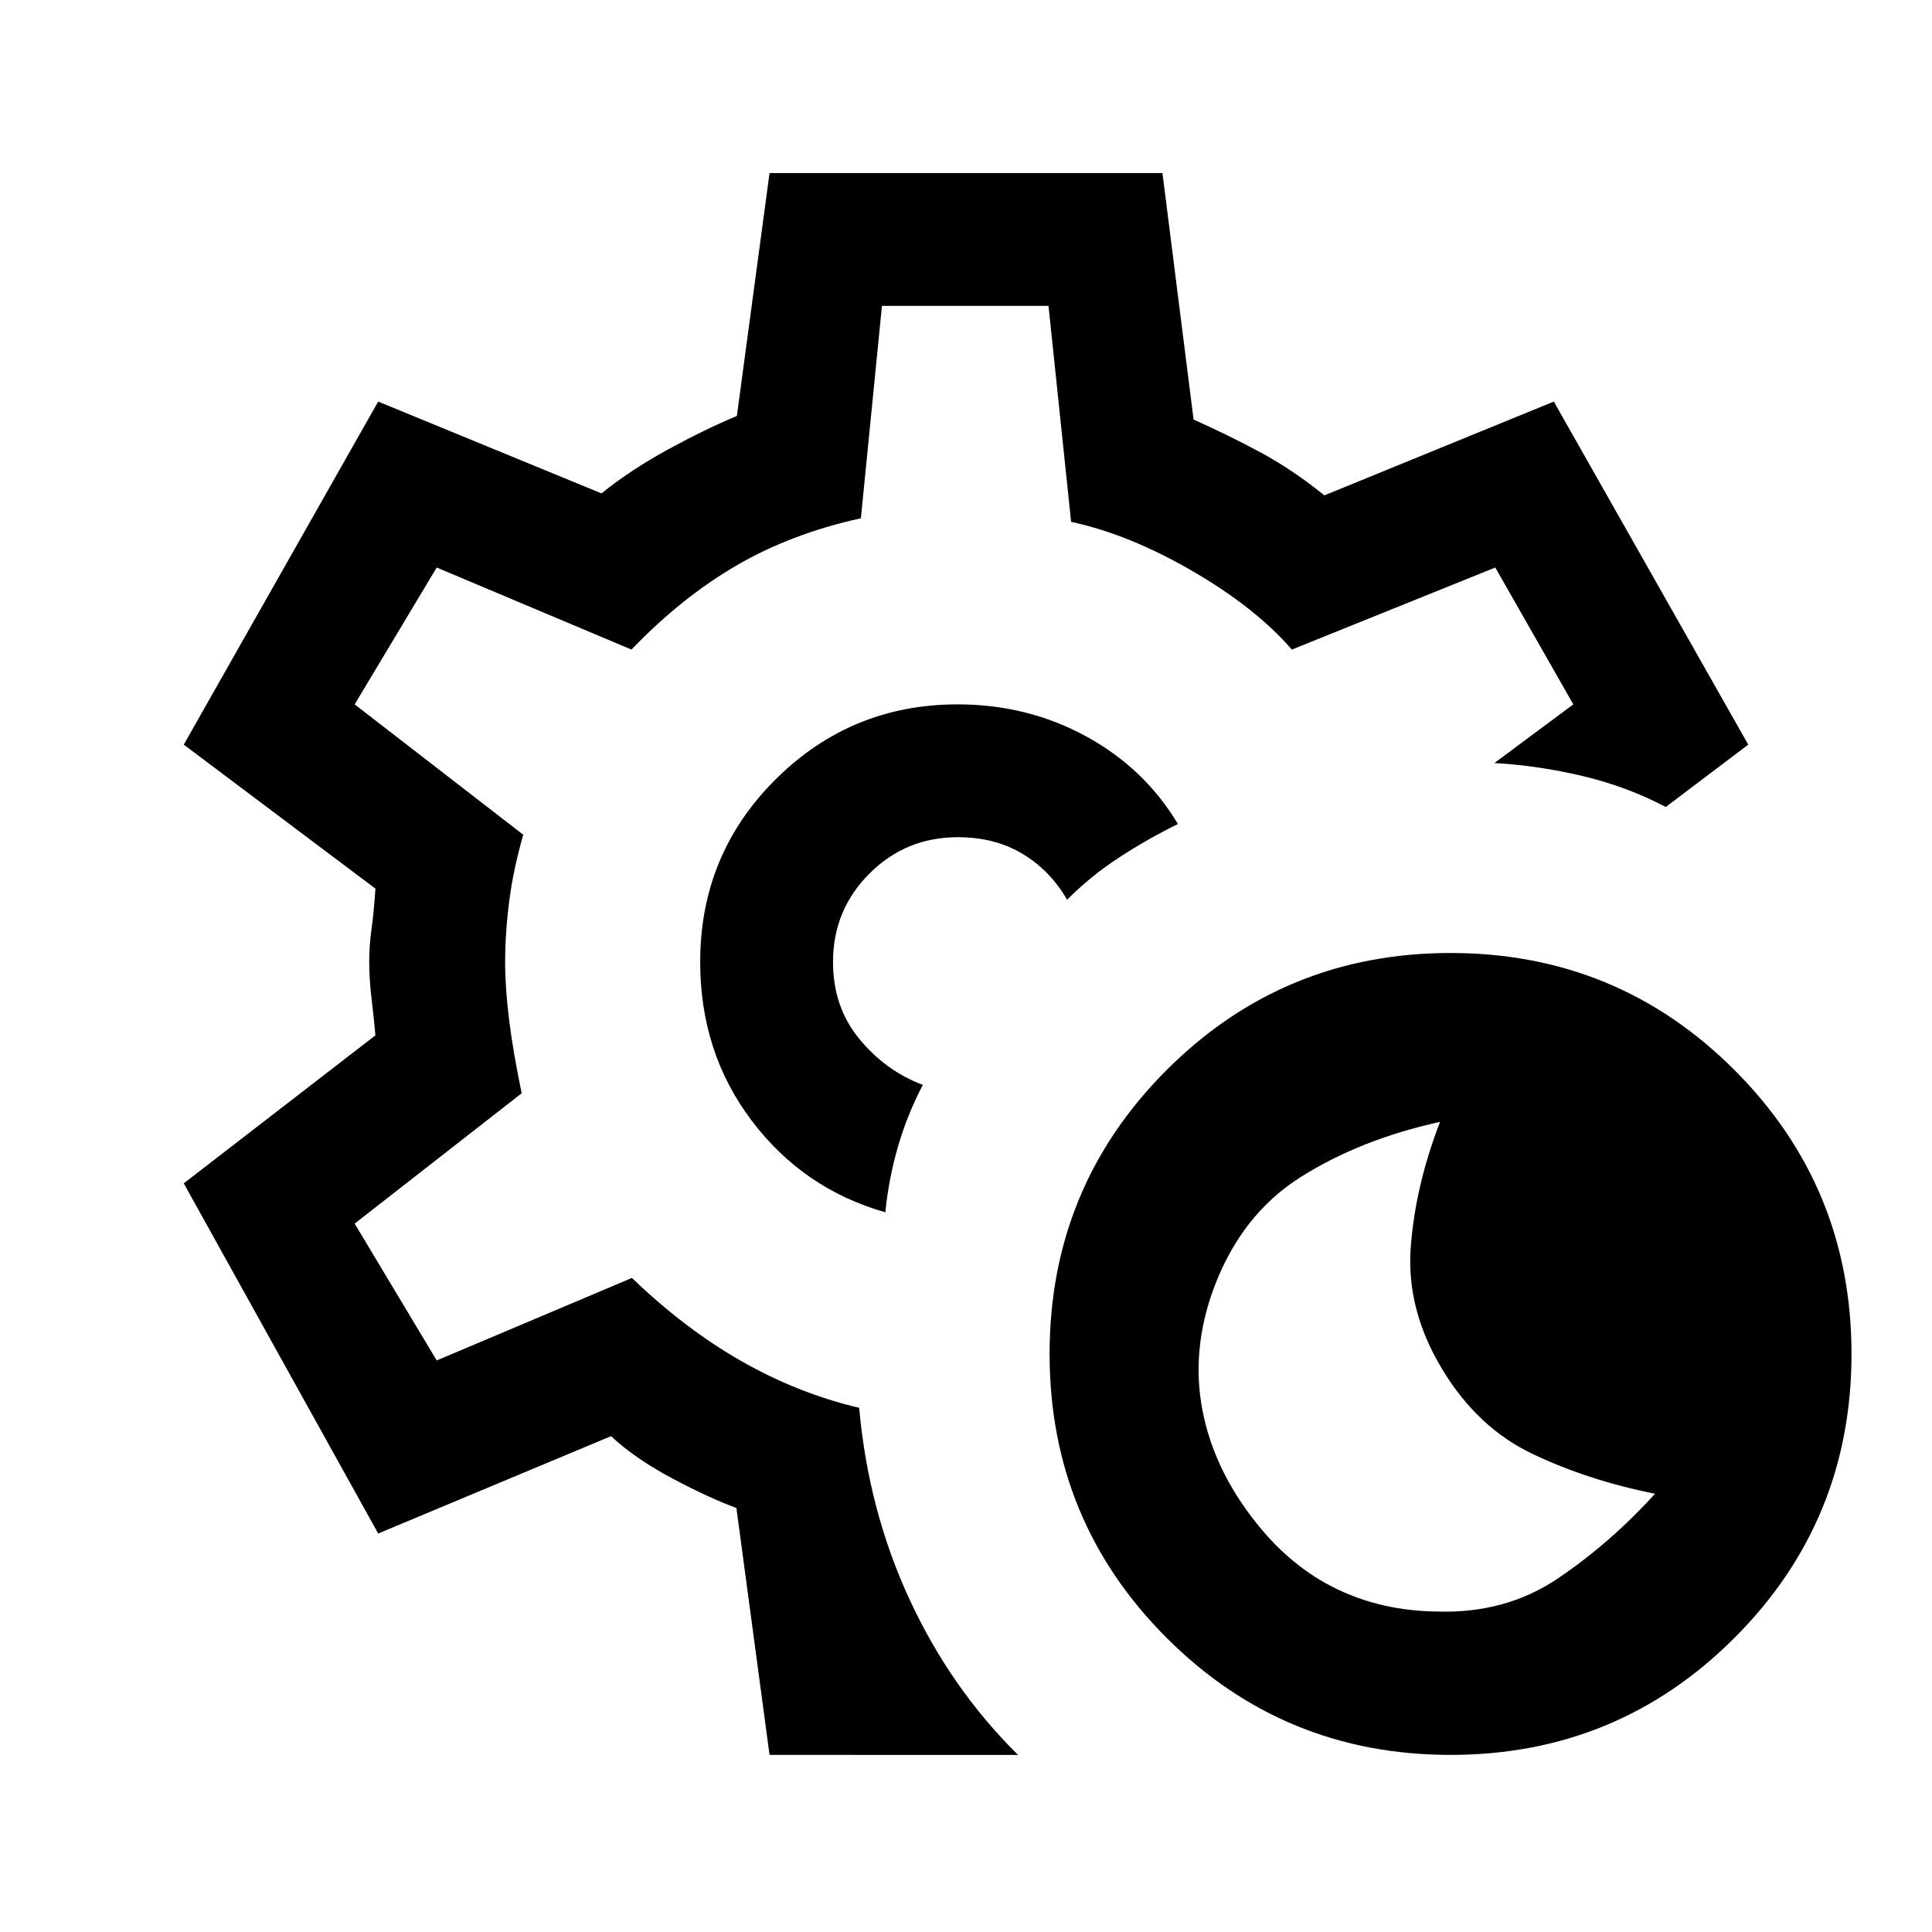 <svg xmlns="http://www.w3.org/2000/svg" height="24" viewBox="0 -960 960 960" width="24"><path d="M720.77-88q-82.92 0-141.08-58.15-58.15-58.16-58.15-141.08 0-82.92 58.15-141.08 58.16-58.15 141.08-58.15 82.92 0 141.08 58.15Q920-370.15 920-287.23q0 82.92-58.15 141.08Q803.69-88 720.77-88Zm-6.23-71.23q33.81 1 59.75-16.58 25.94-17.57 48.09-41.96-32.61-6.46-60.38-19.54-27.77-13.07-45.46-42.46-17.69-29.38-15.58-59.88 2.12-30.5 14.58-62.89-39.47 8.65-69.16 27.37-29.69 18.71-43.32 55.44-11.29 30.73-5.56 60.5 5.73 29.77 26.97 56.26 17.38 21.82 40.03 32.66 22.65 10.85 50.04 11.08ZM479-482ZM382.38-88l-16.46-122.69q-13.15-4.77-31.7-14.61-18.55-9.84-30.6-21.08L187.92-198 91.31-372l95.23-73.54q-.77-8.79-1.92-18.37-1.16-9.59-1.16-18.38 0-8.02 1.16-16.13 1.15-8.12 1.92-20.04L91.31-590l96.61-170.46 110.93 45.61q14.92-11.92 33.27-21.92 18.34-10 34.03-16.54L382.38-874h195.24l15.46 122.46q18 8.08 33.65 16.54 15.65 8.46 31.35 21.15l114-46.61L868.69-590l-41 31q-19-10.08-41.11-15.35-22.12-5.27-44.04-6.5L781.77-610 743-678l-101.08 40.77q-18.15-20.92-49.62-39.14t-60.07-24.32L521-808h-82.77l-10.46 105.54q-34.23 7.46-61.58 23.31-27.34 15.84-52.42 41.92L217-678l-40.77 68L260-545.23q-5 17.46-7 33.23-2 15.77-2 30.19 0 12.81 2 28.81 2 16 6.23 36.23l-83 64.77L217-284l97-41q26.31 25.31 54.35 41.31 28.03 16 58.57 23.23 4.54 50.92 25 95.15 20.46 44.23 53.93 77.31H382.38Zm57.54-269.62q1.7-17 6.35-32.88 4.65-15.88 12.27-30.42-18.54-7-31.58-22.89-13.04-15.88-13.04-38.19 0-25.83 18.09-43.92Q450.09-544 475.92-544q18.54 0 32.31 8.35 13.77 8.36 22 22.73 11.54-11.62 25.69-20.89 14.16-9.27 29.39-16.73-16.62-27.77-45.7-43.61Q510.53-610 475.85-610q-53 0-90.47 37.28-37.46 37.27-37.46 90.72 0 45 25.62 78.88 25.61 33.89 66.38 45.5Z"/></svg>